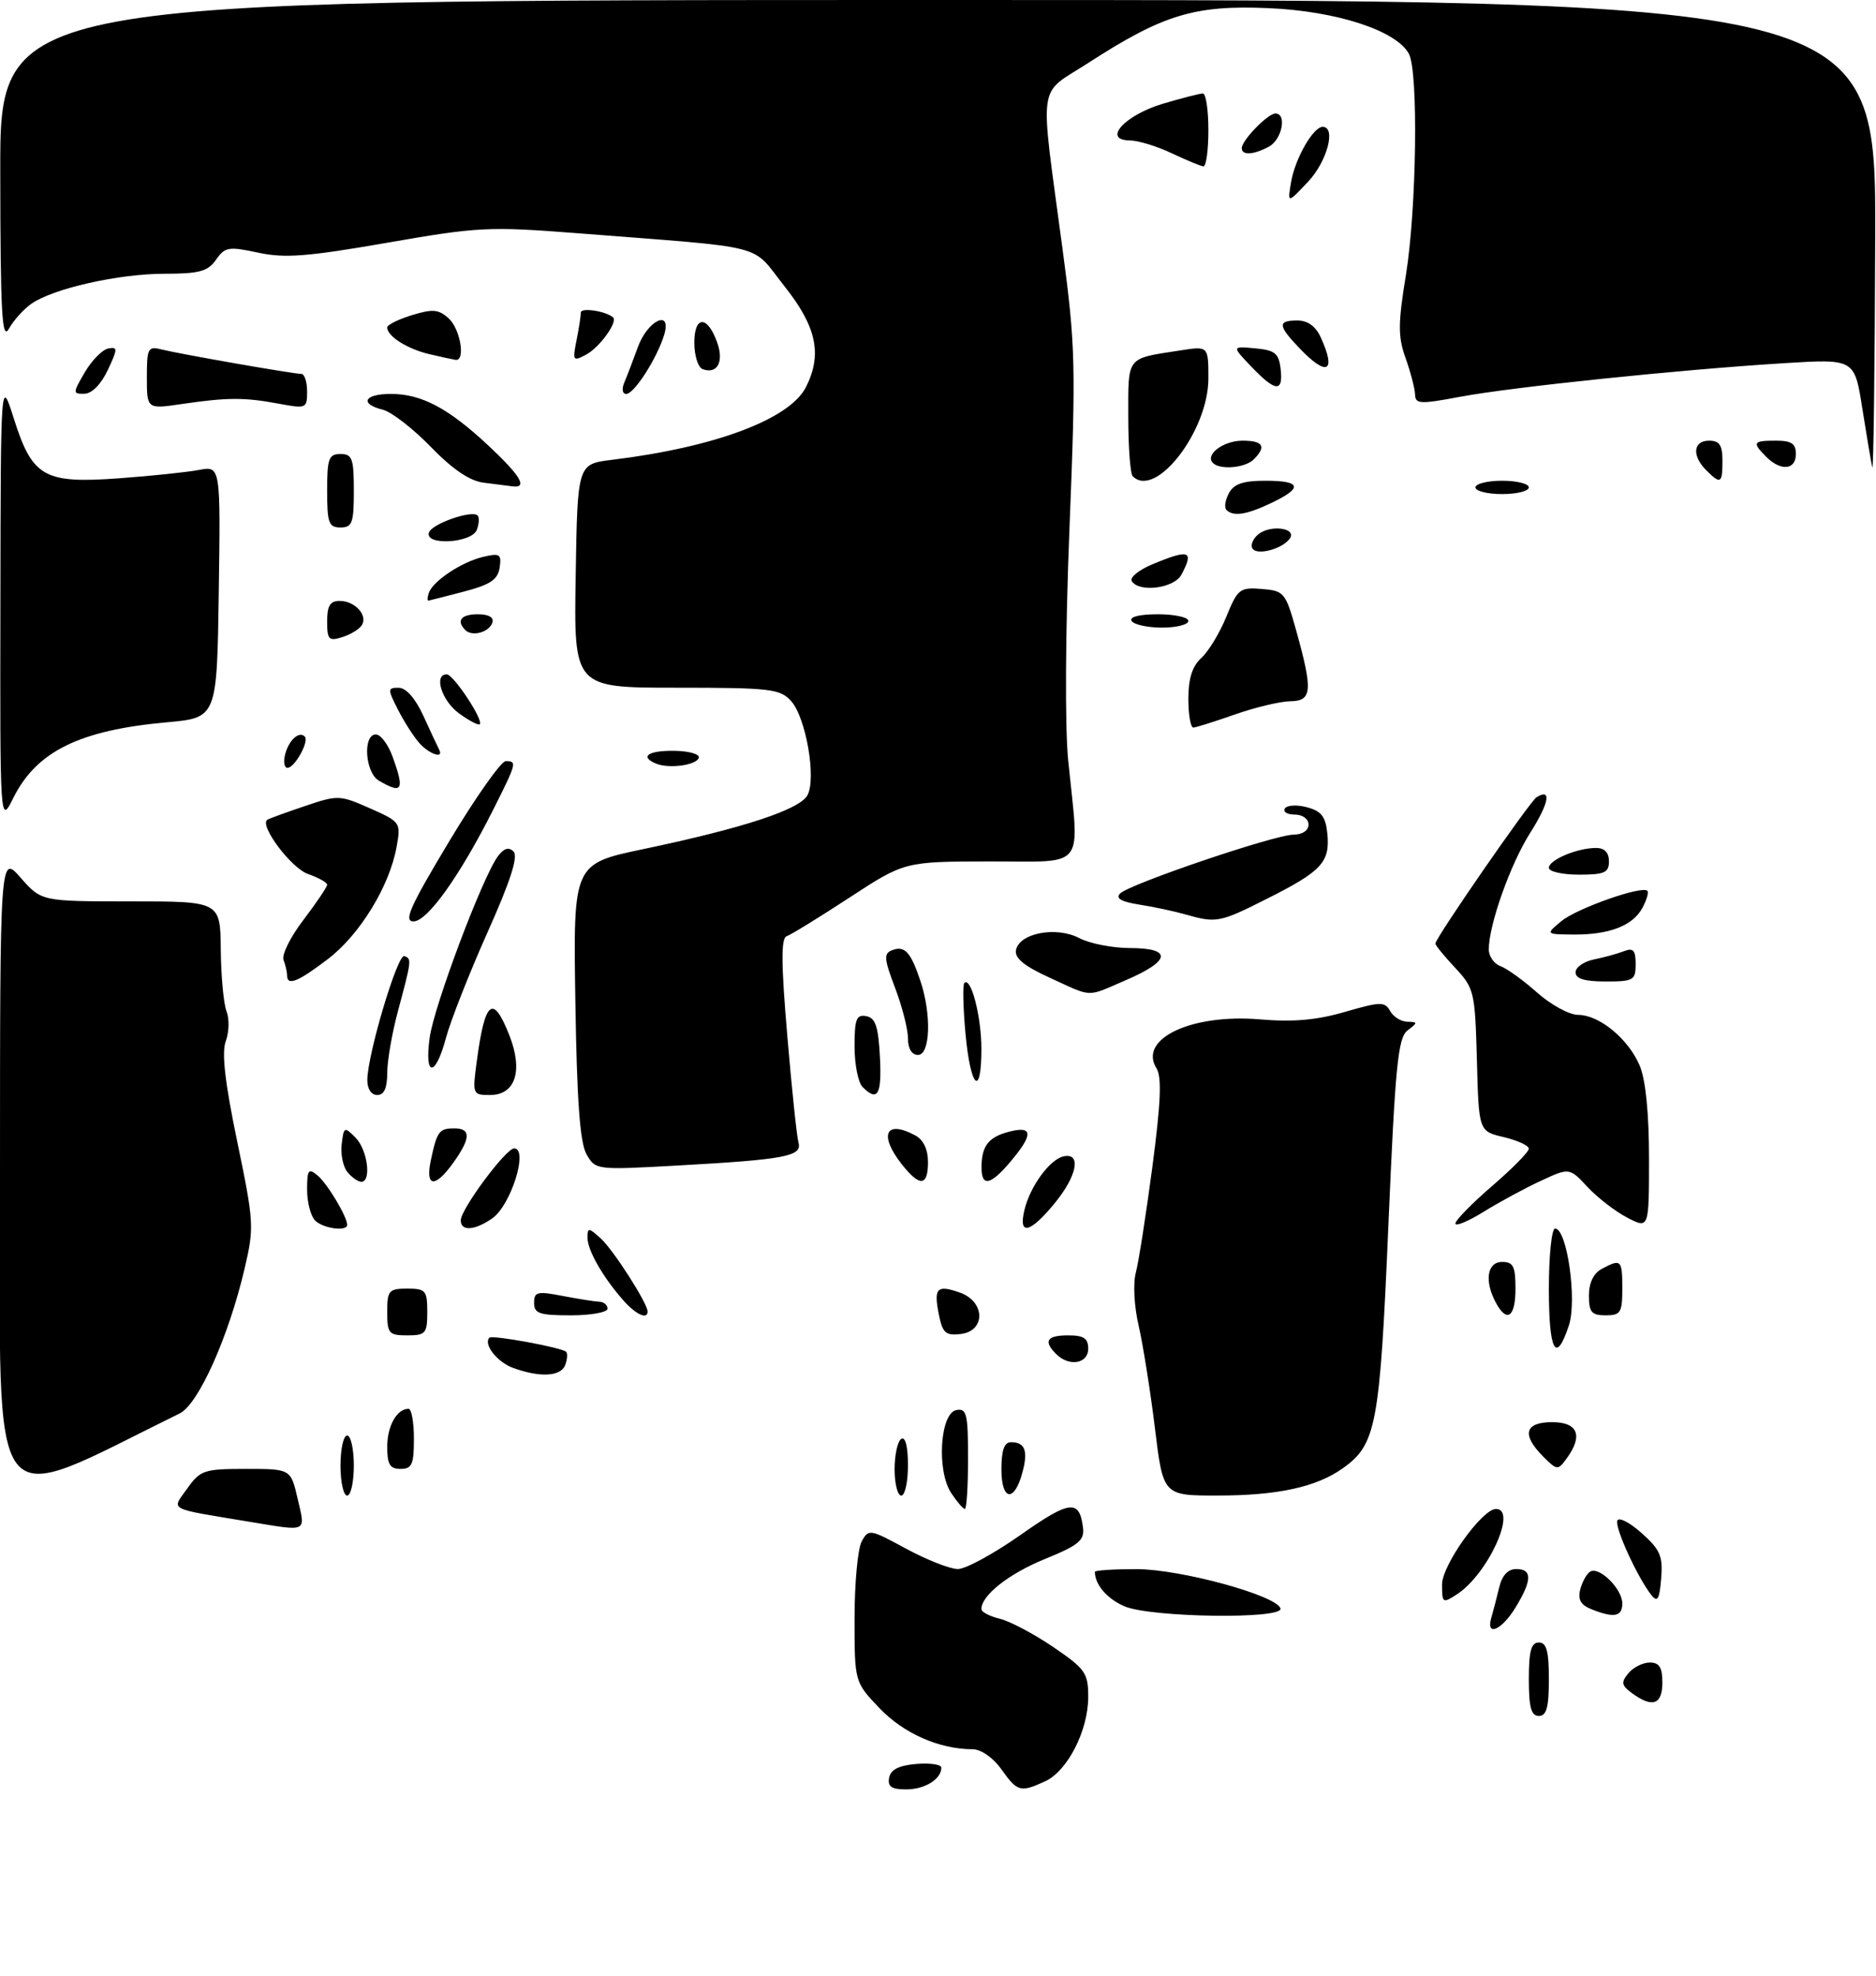 <?xml version="1.0" encoding="UTF-8" standalone="no"?>
<!DOCTYPE svg PUBLIC "-//W3C//DTD SVG 1.1//EN" "http://www.w3.org/Graphics/SVG/1.1/DTD/svg11.dtd" >
<svg xmlns="http://www.w3.org/2000/svg" xmlns:xlink="http://www.w3.org/1999/xlink" version="1.1" viewBox="0 0 281 296">
 <g >
 <path fill="currentColor"
d=" M 133.18 266.25 C 133.42 265.03 134.64 264.41 137.26 264.19 C 139.32 264.02 141.00 264.27 141.00 264.74 C 141.00 266.47 138.53 268.00 135.73 268.00 C 133.53 268.00 132.93 267.59 133.18 266.25 Z  M 150.00 265.00 C 148.75 263.24 146.96 262.00 145.68 261.99 C 140.69 261.98 135.36 259.63 131.75 255.85 C 128.00 251.92 128.00 251.92 128.00 242.39 C 128.00 237.15 128.48 231.98 129.06 230.89 C 130.09 228.97 130.27 228.99 135.74 231.96 C 138.83 233.63 142.31 235.00 143.48 235.00 C 144.65 235.00 148.88 232.69 152.88 229.88 C 160.25 224.69 161.69 224.52 162.22 228.80 C 162.46 230.70 161.57 231.44 156.50 233.50 C 151.08 235.72 147.00 238.94 147.00 241.00 C 147.00 241.43 148.24 242.08 149.75 242.44 C 151.26 242.80 154.86 244.71 157.75 246.67 C 162.58 249.96 163.00 250.56 163.00 254.16 C 163.00 259.20 159.89 265.27 156.53 266.80 C 152.83 268.49 152.40 268.37 150.00 265.00 Z  M 229.00 251.50 C 229.00 247.28 229.35 246.00 230.50 246.00 C 231.65 246.00 232.00 247.28 232.00 251.50 C 232.00 255.72 231.65 257.00 230.50 257.00 C 229.35 257.00 229.00 255.72 229.00 251.50 Z  M 244.48 253.61 C 242.86 252.43 242.78 251.97 243.91 250.61 C 244.64 249.72 246.09 249.00 247.12 249.00 C 248.54 249.00 249.00 249.73 249.00 252.00 C 249.00 255.30 247.52 255.83 244.48 253.61 Z  M 223.39 242.25 C 223.67 241.29 224.20 239.26 224.56 237.75 C 224.99 235.95 225.87 235.00 227.11 235.00 C 229.53 235.00 229.50 236.67 227.01 240.75 C 224.91 244.20 222.51 245.19 223.39 242.25 Z  M 168.40 240.57 C 165.81 239.44 164.00 237.32 164.00 235.42 C 164.00 235.19 166.81 235.01 170.25 235.01 C 176.86 235.03 191.14 238.93 191.80 240.89 C 192.35 242.55 172.31 242.27 168.40 240.57 Z  M 238.33 241.00 C 236.76 240.37 236.31 239.54 236.70 238.05 C 237.00 236.90 237.67 235.71 238.18 235.39 C 239.54 234.55 243.00 237.98 243.00 240.15 C 243.00 242.15 241.74 242.37 238.33 241.00 Z  M 216.00 237.30 C 216.00 234.41 222.01 226.00 224.08 226.00 C 227.32 226.00 222.88 235.74 218.25 238.77 C 216.09 240.18 216.00 240.12 216.00 237.30 Z  M 247.37 238.92 C 245.31 236.32 241.88 228.87 242.25 227.76 C 242.44 227.17 244.08 227.99 245.88 229.60 C 248.69 232.11 249.10 233.08 248.82 236.43 C 248.57 239.53 248.27 240.04 247.37 238.92 Z  M 37.50 227.94 C 24.89 225.85 25.67 226.27 28.04 222.95 C 30.00 220.19 30.56 220.00 36.84 220.00 C 43.55 220.00 43.55 220.00 44.59 224.50 C 45.77 229.57 46.17 229.37 37.50 227.94 Z  M 142.46 223.59 C 140.27 220.23 140.81 211.65 143.25 211.19 C 144.79 210.89 145.00 211.75 145.00 218.43 C 145.00 222.59 144.79 226.00 144.52 226.00 C 144.26 226.00 143.33 224.91 142.46 223.59 Z  M -0.00 176.28 C -0.00 127.93 -0.00 127.93 3.10 131.47 C 6.21 135.00 6.21 135.00 19.60 135.00 C 33.00 135.00 33.00 135.00 33.07 142.25 C 33.11 146.24 33.50 150.40 33.94 151.50 C 34.37 152.60 34.32 154.59 33.82 155.93 C 33.18 157.65 33.68 162.05 35.53 170.96 C 38.04 183.06 38.09 183.82 36.63 190.03 C 34.24 200.22 29.72 210.32 26.92 211.69 C -2.33 226.05 0.00 229.11 -0.00 176.28 Z  M 51.00 219.50 C 51.00 217.03 51.45 215.00 52.00 215.00 C 52.55 215.00 53.00 217.03 53.00 219.50 C 53.00 221.97 52.55 224.00 52.00 224.00 C 51.45 224.00 51.00 221.97 51.00 219.50 Z  M 134.00 220.06 C 134.00 217.89 134.45 215.84 135.00 215.50 C 135.61 215.12 136.00 216.66 136.00 219.44 C 136.00 221.95 135.55 224.00 135.00 224.00 C 134.45 224.00 134.00 222.23 134.00 220.06 Z  M 150.00 220.08 C 150.00 217.19 150.42 216.00 151.44 216.00 C 153.53 216.00 154.02 217.29 153.15 220.52 C 151.94 225.07 150.00 224.80 150.00 220.08 Z  M 172.98 213.80 C 172.29 208.19 171.19 201.31 170.55 198.52 C 169.88 195.68 169.70 192.21 170.13 190.61 C 170.55 189.05 171.66 181.92 172.61 174.76 C 173.88 165.09 174.04 161.30 173.22 159.99 C 170.48 155.59 178.44 151.82 188.66 152.67 C 193.69 153.10 197.22 152.79 201.47 151.55 C 206.79 150.01 207.42 149.99 208.22 151.42 C 208.70 152.29 209.86 153.01 210.80 153.03 C 212.38 153.06 212.39 153.15 210.83 154.33 C 209.40 155.42 208.99 159.54 207.96 183.55 C 206.68 213.53 206.15 216.34 201.13 219.91 C 197.16 222.73 191.37 223.99 182.36 223.99 C 174.22 224.00 174.22 224.00 172.98 213.80 Z  M 58.00 216.70 C 58.00 213.57 59.44 211.00 61.20 211.00 C 61.64 211.00 62.00 213.03 62.00 215.50 C 62.00 219.33 61.70 220.00 60.00 220.00 C 58.40 220.00 58.00 219.33 58.00 216.70 Z  M 231.15 218.15 C 227.88 214.88 228.37 213.00 232.50 213.00 C 236.37 213.00 237.16 215.03 234.65 218.46 C 233.35 220.24 233.23 220.23 231.15 218.15 Z  M 76.84 204.87 C 74.46 204.00 72.36 201.31 73.31 200.35 C 73.75 199.91 84.16 201.83 84.80 202.46 C 85.04 202.71 84.98 203.61 84.65 204.46 C 83.99 206.18 80.86 206.34 76.84 204.87 Z  M 158.20 202.80 C 156.25 200.85 156.80 200.00 160.00 200.00 C 162.33 200.00 163.00 200.44 163.00 202.00 C 163.00 204.26 160.13 204.73 158.20 202.80 Z  M 232.00 193.00 C 232.00 188.05 232.42 184.00 232.93 184.00 C 234.72 184.00 236.25 194.72 235.00 198.51 C 233.06 204.38 232.00 202.43 232.00 193.00 Z  M 58.00 196.50 C 58.00 193.28 58.24 193.00 61.00 193.00 C 63.76 193.00 64.00 193.28 64.00 196.50 C 64.00 199.72 63.76 200.00 61.00 200.00 C 58.24 200.00 58.00 199.72 58.00 196.50 Z  M 140.63 196.89 C 139.83 192.90 140.33 192.38 143.77 193.59 C 147.59 194.93 147.67 199.36 143.89 199.80 C 141.65 200.06 141.18 199.64 140.63 196.89 Z  M 80.00 195.13 C 80.00 193.48 80.47 193.36 84.25 194.09 C 86.59 194.54 89.06 194.93 89.75 194.96 C 90.44 194.98 91.00 195.45 91.00 196.00 C 91.00 196.55 88.53 197.00 85.50 197.00 C 80.80 197.00 80.00 196.73 80.00 195.13 Z  M 93.36 194.75 C 90.32 191.31 88.00 187.26 88.00 185.38 C 88.00 183.83 88.17 183.84 89.99 185.49 C 91.87 187.19 97.00 195.20 97.00 196.43 C 97.00 197.69 95.24 196.88 93.36 194.75 Z  M 224.04 195.07 C 222.31 191.84 222.76 189.00 225.00 189.00 C 226.67 189.00 227.00 189.67 227.00 193.00 C 227.00 197.30 225.71 198.19 224.04 195.07 Z  M 238.00 194.04 C 238.00 192.13 238.69 190.70 239.93 190.04 C 242.82 188.49 243.00 188.66 243.00 193.00 C 243.00 196.60 242.75 197.00 240.50 197.00 C 238.40 197.00 238.00 196.53 238.00 194.04 Z  M 47.20 182.80 C 46.54 182.14 46.00 180.06 46.00 178.18 C 46.00 175.18 46.20 174.92 47.57 176.05 C 49.03 177.27 52.00 182.22 52.00 183.45 C 52.00 184.49 48.40 184.00 47.20 182.80 Z  M 69.02 182.75 C 69.06 181.04 75.78 172.00 77.01 172.00 C 79.20 172.00 76.55 180.50 73.74 182.47 C 71.09 184.32 68.99 184.45 69.02 182.75 Z  M 153.44 181.25 C 154.29 177.66 157.28 173.59 159.36 173.18 C 162.02 172.65 161.31 176.17 157.93 180.27 C 154.26 184.72 152.52 185.10 153.44 181.25 Z  M 218.00 183.25 C 218.00 182.77 220.47 180.24 223.50 177.63 C 226.53 175.02 229.00 172.51 229.00 172.04 C 229.00 171.58 227.31 170.80 225.25 170.31 C 221.50 169.43 221.50 169.43 221.22 158.78 C 220.94 148.54 220.82 148.02 217.97 144.96 C 216.34 143.22 215.00 141.58 215.00 141.32 C 215.00 140.49 229.16 120.02 230.16 119.40 C 232.45 117.99 232.04 120.26 229.22 124.71 C 226.24 129.39 223.00 138.53 223.00 142.21 C 223.00 143.23 223.79 144.35 224.75 144.70 C 225.71 145.05 228.19 146.83 230.25 148.67 C 232.32 150.50 235.07 152.00 236.37 152.00 C 239.56 152.00 243.94 155.61 245.62 159.64 C 246.50 161.73 247.00 166.78 247.00 173.49 C 247.00 184.05 247.00 184.05 243.76 182.38 C 241.98 181.46 239.30 179.39 237.80 177.79 C 235.08 174.87 235.08 174.87 230.79 176.86 C 228.43 177.95 224.59 180.03 222.25 181.48 C 219.91 182.93 218.00 183.72 218.00 183.25 Z  M 52.05 175.56 C 51.39 174.77 51.00 172.88 51.18 171.37 C 51.49 168.75 51.58 168.70 53.25 170.38 C 55.05 172.19 55.68 177.00 54.12 177.00 C 53.64 177.00 52.71 176.35 52.05 175.56 Z  M 64.54 173.75 C 65.46 169.43 65.78 169.00 68.06 169.00 C 70.55 169.00 70.52 170.47 67.93 174.10 C 65.16 177.99 63.66 177.84 64.54 173.75 Z  M 135.07 174.37 C 131.60 169.95 132.65 167.67 137.07 170.04 C 138.31 170.70 139.00 172.13 139.00 174.04 C 139.00 177.70 137.78 177.80 135.07 174.37 Z  M 147.02 174.75 C 147.04 171.59 148.10 170.26 151.26 169.47 C 154.73 168.60 154.77 169.93 151.41 173.92 C 148.34 177.57 146.99 177.83 147.02 174.75 Z  M 87.85 172.87 C 86.87 171.15 86.41 164.87 86.18 149.94 C 85.86 129.37 85.86 129.37 96.42 127.16 C 111.34 124.03 119.80 121.25 120.95 119.10 C 122.30 116.56 120.72 107.45 118.49 104.99 C 116.84 103.17 115.40 103.00 101.32 103.00 C 85.95 103.00 85.95 103.00 86.23 86.25 C 86.50 69.50 86.50 69.50 91.66 68.87 C 107.09 66.99 118.28 62.79 120.72 57.98 C 123.20 53.06 122.31 48.91 117.47 42.83 C 112.35 36.38 115.61 37.21 86.47 34.93 C 73.22 33.90 71.63 33.98 57.97 36.36 C 46.04 38.44 42.65 38.70 38.66 37.84 C 34.25 36.89 33.70 36.98 32.36 38.90 C 31.13 40.65 29.85 41.00 24.65 41.00 C 17.77 41.00 7.96 43.21 4.69 45.50 C 3.53 46.32 2.02 48.00 1.33 49.24 C 0.29 51.10 0.06 46.95 0.04 25.75 C 0.00 0.00 0.00 0.00 140.50 0.00 C 281.00 0.00 281.00 0.00 280.88 35.75 C 280.82 55.41 280.62 70.83 280.44 70.00 C 280.26 69.17 279.58 65.18 278.94 61.12 C 277.78 53.74 277.78 53.74 267.14 54.40 C 251.51 55.37 226.49 57.97 218.75 59.42 C 212.71 60.56 212.00 60.52 211.96 59.10 C 211.93 58.22 211.30 55.78 210.55 53.67 C 209.39 50.42 209.39 48.52 210.59 41.17 C 212.19 31.27 212.47 10.75 211.04 8.07 C 209.17 4.58 200.23 1.66 190.00 1.22 C 178.95 0.74 174.21 2.18 163.05 9.40 C 155.29 14.42 155.71 11.47 159.14 37.19 C 161.10 51.82 161.17 54.67 160.19 79.19 C 159.57 94.83 159.50 108.95 160.01 114.00 C 161.69 130.50 162.86 129.00 148.25 129.02 C 135.50 129.04 135.50 129.04 127.23 134.44 C 122.68 137.41 118.45 140.02 117.83 140.22 C 116.98 140.51 117.00 144.29 117.92 155.05 C 118.59 163.00 119.35 170.23 119.60 171.13 C 120.18 173.18 117.61 173.67 101.35 174.57 C 89.29 175.24 89.19 175.23 87.85 172.87 Z  M 55.02 161.75 C 55.04 157.95 59.54 142.87 60.55 143.20 C 61.69 143.56 61.65 143.84 59.60 151.46 C 58.72 154.74 58.00 158.90 58.00 160.71 C 58.00 162.97 57.53 164.00 56.50 164.00 C 55.61 164.00 55.01 163.09 55.02 161.75 Z  M 71.41 158.99 C 72.63 149.79 73.84 148.82 76.30 155.07 C 78.38 160.38 77.21 164.00 73.40 164.00 C 70.79 164.00 70.75 163.91 71.41 158.99 Z  M 129.20 162.80 C 128.54 162.14 128.00 159.41 128.00 156.73 C 128.00 152.63 128.28 151.91 129.75 152.19 C 131.13 152.45 131.56 153.73 131.80 158.26 C 132.10 163.98 131.47 165.07 129.20 162.80 Z  M 144.62 154.85 C 144.26 150.92 144.18 147.49 144.45 147.22 C 145.44 146.23 147.00 152.26 147.00 157.07 C 147.00 164.50 145.38 162.99 144.62 154.85 Z  M 64.36 155.40 C 65.01 150.67 72.26 131.38 74.57 128.26 C 75.47 127.04 76.19 126.82 76.92 127.53 C 77.65 128.26 76.47 131.94 73.00 139.69 C 70.27 145.81 67.49 152.89 66.81 155.41 C 65.22 161.38 63.54 161.38 64.36 155.40 Z  M 136.00 155.51 C 136.00 154.14 135.13 150.74 134.07 147.95 C 132.40 143.56 132.35 142.80 133.64 142.31 C 135.51 141.59 136.42 142.59 137.86 146.90 C 139.55 151.93 139.35 158.00 137.50 158.00 C 136.57 158.00 136.00 157.06 136.00 155.51 Z  M 157.18 146.41 C 153.41 144.69 151.95 143.49 152.18 142.30 C 152.67 139.75 158.19 138.70 161.64 140.49 C 163.21 141.32 166.64 141.99 169.25 141.99 C 175.60 142.00 175.40 143.88 168.73 146.76 C 162.60 149.40 163.81 149.44 157.18 146.41 Z  M 43.00 146.08 C 43.00 145.58 42.76 144.54 42.47 143.77 C 42.17 143.00 43.52 140.29 45.47 137.75 C 47.41 135.20 49.00 132.84 49.00 132.51 C 49.00 132.17 47.71 131.45 46.13 130.90 C 43.60 130.01 38.80 123.60 40.04 122.78 C 40.29 122.61 42.81 121.69 45.63 120.74 C 50.61 119.05 50.89 119.06 55.41 121.06 C 59.99 123.09 60.06 123.19 59.41 126.81 C 58.37 132.68 53.91 139.98 49.13 143.63 C 44.62 147.07 43.00 147.72 43.00 146.08 Z  M 236.00 145.62 C 236.00 144.87 237.24 144.00 238.75 143.70 C 240.26 143.39 242.29 142.84 243.25 142.46 C 244.64 141.92 245.00 142.32 245.00 144.39 C 245.00 146.82 244.68 147.00 240.50 147.00 C 237.35 147.00 236.00 146.59 236.00 145.62 Z  M 233.85 137.98 C 236.15 136.06 245.94 132.60 246.75 133.42 C 246.98 133.64 246.65 134.79 246.02 135.96 C 244.58 138.65 241.06 140.01 235.68 139.97 C 231.50 139.93 231.50 139.93 233.85 137.98 Z  M 67.29 126.00 C 71.25 119.40 75.06 114.00 75.75 114.00 C 77.47 114.00 77.41 114.24 73.87 121.28 C 68.91 131.14 64.02 138.00 61.94 138.00 C 60.42 138.00 61.41 135.79 67.29 126.00 Z  M 177.50 136.94 C 175.85 136.47 172.75 135.81 170.62 135.48 C 167.93 135.05 167.06 134.54 167.78 133.82 C 169.21 132.39 190.96 125.01 193.75 125.01 C 195.08 125.00 196.00 124.39 196.00 123.50 C 196.00 122.65 195.10 122.00 193.94 122.00 C 192.81 122.00 192.14 121.59 192.45 121.09 C 192.76 120.59 194.24 120.50 195.75 120.90 C 197.93 121.48 198.57 122.30 198.82 124.88 C 199.23 129.13 197.98 130.48 189.83 134.58 C 182.66 138.20 182.21 138.28 177.50 136.94 Z  M 232.00 129.98 C 232.00 128.79 236.24 127.00 239.07 127.00 C 240.33 127.00 241.00 127.69 241.00 129.00 C 241.00 130.70 240.33 131.00 236.50 131.00 C 234.03 131.00 232.00 130.54 232.00 129.98 Z  M 0.06 90.00 C 0.11 56.50 0.11 56.50 2.09 62.75 C 4.85 71.45 6.62 72.45 17.78 71.64 C 22.58 71.29 27.97 70.73 29.77 70.39 C 33.04 69.77 33.04 69.77 32.77 88.63 C 32.50 107.50 32.50 107.50 25.00 108.18 C 11.92 109.36 5.47 112.53 2.00 119.50 C 0.00 123.50 0.00 123.50 0.06 90.00 Z  M 56.75 116.92 C 54.68 115.72 54.31 110.00 56.30 110.00 C 57.01 110.00 58.14 111.49 58.80 113.32 C 60.63 118.37 60.28 118.98 56.75 116.92 Z  M 42.71 112.98 C 43.27 110.84 44.79 109.46 45.65 110.31 C 46.35 111.01 44.15 115.00 43.06 115.00 C 42.58 115.00 42.42 114.09 42.71 112.98 Z  M 98.25 114.36 C 95.77 113.32 97.08 112.40 101.00 112.45 C 103.19 112.48 104.85 112.95 104.67 113.50 C 104.31 114.62 100.18 115.17 98.25 114.36 Z  M 62.78 111.25 C 61.93 110.29 60.50 108.04 59.59 106.25 C 58.04 103.19 58.05 103.00 59.72 103.01 C 60.84 103.02 62.22 104.60 63.44 107.26 C 64.50 109.59 65.55 111.84 65.77 112.25 C 66.55 113.72 64.28 112.97 62.78 111.25 Z  M 68.75 106.84 C 66.16 104.95 64.92 101.00 66.92 101.00 C 67.92 101.00 72.46 107.87 71.86 108.47 C 71.66 108.67 70.26 107.94 68.75 106.84 Z  M 178.00 104.65 C 178.00 101.62 178.59 99.78 179.94 98.55 C 181.01 97.58 182.70 94.80 183.69 92.36 C 185.39 88.19 185.71 87.95 189.00 88.21 C 192.36 88.49 192.56 88.73 194.17 94.50 C 196.67 103.49 196.54 104.99 193.25 105.03 C 191.74 105.05 188.03 105.94 185.00 107.00 C 181.97 108.06 179.16 108.95 178.75 108.97 C 178.34 108.99 178.00 107.04 178.00 104.65 Z  M 49.00 93.07 C 49.00 90.73 49.45 90.00 50.88 90.00 C 53.17 90.00 55.14 92.17 54.19 93.65 C 53.81 94.24 52.49 95.05 51.25 95.43 C 49.25 96.06 49.00 95.79 49.00 93.07 Z  M 69.70 94.37 C 68.30 92.96 69.06 92.00 71.58 92.00 C 73.21 92.00 74.01 92.47 73.75 93.25 C 73.27 94.70 70.73 95.40 69.70 94.37 Z  M 169.50 93.00 C 169.12 92.39 170.66 92.00 173.44 92.00 C 175.95 92.00 178.00 92.45 178.00 93.00 C 178.00 93.55 176.23 94.00 174.06 94.00 C 171.89 94.00 169.84 93.55 169.50 93.00 Z  M 64.23 88.81 C 64.82 87.04 69.11 84.18 72.34 83.41 C 74.87 82.81 75.14 82.98 74.84 85.01 C 74.57 86.81 73.45 87.57 69.50 88.60 C 66.75 89.32 64.35 89.93 64.17 89.96 C 63.98 89.98 64.01 89.46 64.23 88.81 Z  M 169.52 87.03 C 169.19 86.50 170.57 85.37 172.58 84.53 C 178.16 82.20 178.89 82.46 176.96 86.07 C 175.87 88.12 170.61 88.80 169.52 87.03 Z  M 187.60 82.15 C 187.28 81.64 187.67 80.69 188.46 80.04 C 190.23 78.56 194.24 79.05 193.22 80.62 C 192.20 82.19 188.28 83.26 187.60 82.15 Z  M 64.25 79.76 C 64.68 78.45 70.68 76.35 71.54 77.21 C 71.82 77.49 71.76 78.45 71.42 79.36 C 70.65 81.35 63.58 81.76 64.25 79.76 Z  M 49.00 73.50 C 49.00 68.67 49.24 68.00 51.00 68.00 C 52.76 68.00 53.00 68.67 53.00 73.50 C 53.00 78.33 52.76 79.00 51.00 79.00 C 49.24 79.00 49.00 78.33 49.00 73.50 Z  M 183.70 76.37 C 183.35 76.02 183.52 74.90 184.07 73.87 C 184.82 72.47 186.20 72.00 189.54 72.00 C 194.92 72.00 195.21 73.05 190.47 75.31 C 186.73 77.10 184.74 77.41 183.70 76.37 Z  M 221.00 73.00 C 221.00 72.45 222.80 72.00 225.00 72.00 C 227.20 72.00 229.00 72.45 229.00 73.00 C 229.00 73.55 227.20 74.00 225.00 74.00 C 222.80 74.00 221.00 73.55 221.00 73.00 Z  M 72.43 72.29 C 70.35 72.03 67.78 70.28 64.53 66.93 C 61.88 64.20 58.65 61.70 57.36 61.37 C 53.79 60.48 54.53 59.00 58.55 59.00 C 63.14 59.00 67.16 61.13 73.16 66.74 C 78.00 71.27 79.10 73.14 76.75 72.84 C 76.06 72.75 74.12 72.50 72.43 72.29 Z  M 169.67 71.33 C 169.30 70.97 169.00 66.95 169.00 62.40 C 169.00 53.26 168.62 53.75 176.75 52.49 C 181.00 51.82 181.00 51.82 181.00 56.68 C 181.00 64.55 173.10 74.77 169.67 71.33 Z  M 255.57 70.43 C 253.39 68.25 253.61 66.00 256.00 66.00 C 257.56 66.00 258.00 66.67 258.00 69.00 C 258.00 72.44 257.74 72.59 255.57 70.43 Z  M 181.68 69.34 C 180.44 68.11 183.24 66.00 186.12 66.00 C 189.20 66.00 189.73 66.87 187.80 68.80 C 186.51 70.09 182.75 70.42 181.68 69.34 Z  M 264.57 68.43 C 262.41 66.26 262.56 66.00 266.00 66.00 C 268.33 66.00 269.00 66.44 269.00 68.00 C 269.00 70.39 266.75 70.61 264.57 68.43 Z  M 22.00 56.53 C 22.00 52.11 22.15 51.82 24.25 52.35 C 27.03 53.04 43.94 56.00 45.13 56.00 C 45.61 56.00 46.00 57.18 46.00 58.63 C 46.00 61.18 45.87 61.23 41.75 60.46 C 36.59 59.50 34.08 59.51 27.25 60.51 C 22.00 61.28 22.00 61.28 22.00 56.53 Z  M 12.71 55.75 C 13.75 53.97 15.33 52.37 16.20 52.20 C 17.65 51.92 17.65 52.22 16.15 55.41 C 15.15 57.54 13.77 58.95 12.66 58.97 C 10.88 59.00 10.88 58.89 12.71 55.75 Z  M 93.53 57.25 C 93.94 56.29 94.84 53.92 95.54 52.00 C 97.01 47.94 100.67 46.23 99.48 50.16 C 98.43 53.63 94.99 59.00 93.81 59.00 C 93.22 59.00 93.10 58.26 93.53 57.25 Z  M 187.44 54.92 C 184.50 51.85 184.50 51.85 188.00 52.17 C 190.98 52.45 191.55 52.91 191.82 55.25 C 192.23 58.81 191.07 58.72 187.44 54.92 Z  M 105.25 55.29 C 104.56 55.04 104.00 53.26 104.00 51.33 C 104.00 47.21 105.99 47.21 107.44 51.34 C 108.46 54.21 107.42 56.09 105.25 55.29 Z  M 194.69 52.20 C 191.39 48.76 191.33 48.00 194.34 48.00 C 195.88 48.00 197.08 48.87 197.84 50.55 C 200.20 55.73 198.78 56.47 194.69 52.20 Z  M 64.26 53.03 C 60.98 52.25 58.00 50.35 58.00 49.05 C 58.00 48.65 59.67 47.82 61.71 47.20 C 64.81 46.25 65.70 46.32 67.21 47.69 C 68.95 49.26 69.76 54.10 68.25 53.90 C 67.84 53.84 66.04 53.45 64.26 53.03 Z  M 86.35 50.99 C 86.71 49.21 87.00 47.33 87.00 46.81 C 87.00 46.02 90.75 46.59 91.83 47.54 C 92.58 48.19 89.81 52.03 87.83 53.09 C 85.82 54.17 85.74 54.05 86.35 50.99 Z  M 193.39 27.25 C 194.00 23.72 196.70 19.00 198.12 19.00 C 200.17 19.00 198.79 24.20 195.92 27.23 C 192.84 30.50 192.84 30.50 193.39 27.25 Z  M 175.50 22.95 C 173.30 21.90 170.47 21.04 169.21 21.03 C 165.07 20.98 168.47 17.24 174.20 15.53 C 177.04 14.69 179.73 14.00 180.18 14.00 C 180.63 14.00 181.00 16.48 181.00 19.50 C 181.00 22.52 180.66 24.96 180.25 24.92 C 179.84 24.87 177.70 23.99 175.50 22.95 Z  M 186.00 22.19 C 186.00 21.02 189.90 17.00 191.04 17.00 C 192.80 17.00 192.03 20.91 190.07 21.96 C 187.75 23.21 186.00 23.30 186.00 22.19 Z "/>
</g>
</svg>